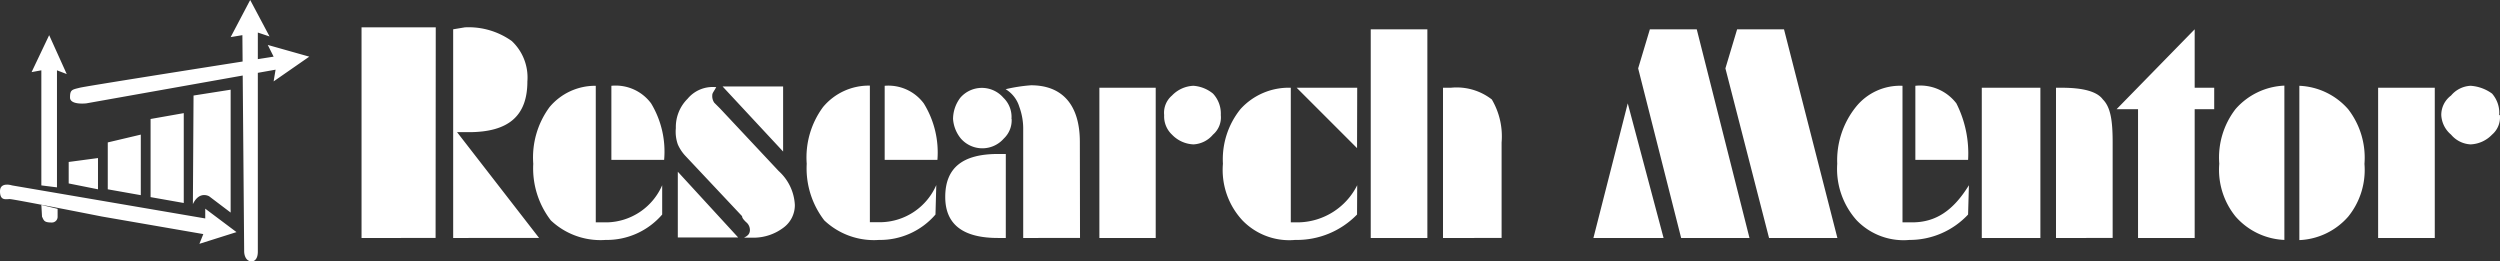 <svg xmlns="http://www.w3.org/2000/svg" viewBox="0 0 685.667 71.696">
  <rect x="0" y="0" width="685.667" height="71.696" fill="#333333" stroke="none"/>
  <defs>
    <style>
      .cls-1 {
        fill: #fff;
      }
    </style>
  </defs>
  <path id="Union_1" data-name="Union 1" class="cls-1" d="M66.967,69.02l-.4-48.306-42.9,7.636s-4.464.534-4.464-1.607.534-2.146,2.676-2.68c1.591-.4,30.045-4.891,44.659-7.189l-.06-7.231-3.214.534L68.618,0,73.93,10,70.715,8.928v7.289l4.331-.679-1.607-3.214,11.383,3.214-9.776,6.786.534-3.214-4.866.866V69.02c0,2.676-1.607,2.676-1.607,2.676C66.967,71.7,66.967,69.02,66.967,69.02ZM55.761,64.2,27.9,59.377S3.749,54.6,2.68,54.6,0,55.134,0,52.458s3.3-1.607,3.3-1.607l52.992,9.06v-2.68l8.57,6.429L54.688,66.874Zm453.486-3.753a21.113,21.113,0,0,1-5.356-15.533,23.4,23.4,0,0,1,5.046-15.493,15.521,15.521,0,0,1,12.857-5.89V60.984h2.676c6.429,0,11.25-3.214,15.537-10.181l-.225,8.036a21.954,21.954,0,0,1-16.072,6.967q-.819.075-1.635.075A17.862,17.862,0,0,1,509.247,60.446Zm-168.483,0a20.308,20.308,0,0,1-5.356-15.533,21.918,21.918,0,0,1,4.821-15,17.847,17.847,0,0,1,13.794-5.846V60.984h2.142A18.393,18.393,0,0,0,372.236,50.8l-.044,8.036a23,23,0,0,1-16.964,6.967q-.819.075-1.635.075A17.854,17.854,0,0,1,340.763,60.446Zm-114.687,0a23.361,23.361,0,0,1-4.821-15.533,23.257,23.257,0,0,1,4.464-15.537,16.307,16.307,0,0,1,12.857-5.894V60.94h3.214a16.926,16.926,0,0,0,15-10.181l-.221,8.08a20.047,20.047,0,0,1-15.493,6.967q-.7.049-1.394.049A19.82,19.82,0,0,1,226.076,60.446Zm-75,0a23.383,23.383,0,0,1-4.821-15.533,23.257,23.257,0,0,1,4.464-15.537A16.3,16.3,0,0,1,163.4,23.529V60.984h3.214a16.919,16.919,0,0,0,15-10.181v8.036a20.047,20.047,0,0,1-15.537,6.967q-.7.049-1.394.049A19.82,19.82,0,0,1,151.074,60.446ZM630.636,23.529a18.826,18.826,0,0,1,13.392,6.429,21.734,21.734,0,0,1,4.464,15,20.327,20.327,0,0,1-4.464,14.465,18.841,18.841,0,0,1-13.392,6.429Zm-17.5,35.848a20.327,20.327,0,0,1-4.464-14.465,21.75,21.75,0,0,1,4.464-15,18.857,18.857,0,0,1,13.392-6.429V65.805A18.842,18.842,0,0,1,613.134,59.377Zm39.106,5.89v-41.2h15.537v41.2Zm-65.85,0V29.958H580.5L601.928,8.036V24.063h5.356v5.894h-5.356V65.267Zm-22.5,0v-41.2H565.5q8.932,0,11.25,3.214c2.146,2.142,2.68,5.894,2.68,11.785v26.2Zm-20.355,0v-41.2h16.072v41.2Zm-58.348,0L473.222,18.752l3.214-10.716h12.857l14.641,57.231Zm-24.107,0L449.291,18.752l3.214-10.716h12.857l14.464,57.231Zm-24.063,0,9.418-36.917,9.824,36.917Zm-41.252,0v-41.2h2.142a15.706,15.706,0,0,1,11.25,3.214,19.965,19.965,0,0,1,2.68,11.785v26.2Zm-19.82,0V8.036h15.533V65.267Zm-74.424,0v-41.2h15.449v41.2Zm-20.893,0V35.715a17.451,17.451,0,0,0-1.069-6.429,8.514,8.514,0,0,0-3.753-4.822,44.369,44.369,0,0,1,6.967-1.073c8.57,0,13.392,5.36,13.392,15.537l.044,26.337Zm-6.919,0q-14.464,0-14.464-11.25c0-8.036,4.822-11.785,14.464-11.785h2.146V65.267Zm-149.422,0V8.036L127.5,7.5a20.4,20.4,0,0,1,12.857,3.749,13.709,13.709,0,0,1,4.287,11.073c0,9.643-5.356,13.926-16.072,13.926h-3.214l22.5,29.017Zm-25.132,0V7.5h20.355l-.044,57.766Zm107.053-.088h-2.142c1.073-.534,1.607-1.069,1.607-2.142A2.764,2.764,0,0,0,204.6,60.9c-.534-.538-1.069-1.073-1.069-1.607L188.038,42.815A11.211,11.211,0,0,1,185.9,39.6a10.486,10.486,0,0,1-.538-4.468,10.906,10.906,0,0,1,3.214-8.036,8.941,8.941,0,0,1,7.5-3.214h.358c-.534,1.073-1.073,1.607-1.073,2.146a3.2,3.2,0,0,0,.538,2.142l1.607,1.607,16.072,17.144A13.408,13.408,0,0,1,218,56.207a7.652,7.652,0,0,1-3.214,6.3,13.618,13.618,0,0,1-8.113,2.684C206.515,65.187,206.361,65.184,206.207,65.179ZM185.9,65.134V47.1l16.562,18.036ZM14.2,61.028c-2.142,0-2.142-.534-2.676-1.607l-.181-3.214L15.8,57.279v2.142a1.559,1.559,0,0,1-1.563,1.608ZM57.368,53.84s-2.68-1.607-4.464,2.142L53.081,26.2,63.258,24.6V58.3ZM41.3,54.065V32.634l9.1-1.607V55.672ZM29.556,51.92V39.062l9.06-2.142V53.527ZM18.84,50.312v-5.89l8.036-1.073v8.57Zm-7.5.538V19.286l-2.676.49L13.484,9.643l4.821,10.672-2.68-1.029v32.1ZM539.783,43.84H525.318V23.529a12.492,12.492,0,0,1,11.25,4.822,30.408,30.408,0,0,1,3.214,15.533Zm-282.68,0H242.638V23.529a12.1,12.1,0,0,1,10.716,4.822A25.572,25.572,0,0,1,257.1,43.884Zm-74.958,0H167.68V23.529a12.089,12.089,0,0,1,10.893,4.822,25.567,25.567,0,0,1,3.572,15.533Zm16.027-20.134h16.61V41.561Zm65.359,14.288a9.5,9.5,0,0,1-2.142-5.36,9.719,9.719,0,0,1,2.009-5.846,7.81,7.81,0,0,1,11.785,0,7.308,7.308,0,0,1,2.23,5.846h.048a6.886,6.886,0,0,1-2.146,5.36,7.817,7.817,0,0,1-11.785,0Zm92.1-13.93h16.606l-.044,16.562ZM672.241,36.921a7.468,7.468,0,0,1-2.68-5.356,6.625,6.625,0,0,1,2.68-5.36,7.449,7.449,0,0,1,5.356-2.676,11.242,11.242,0,0,1,5.894,2.142,8.077,8.077,0,0,1,1.965,5.894h.177a6.2,6.2,0,0,1-2.141,5.356A8.645,8.645,0,0,1,677.6,39.6,7.468,7.468,0,0,1,672.241,36.921Zm-350.808,0a6.86,6.86,0,0,1-2.142-5.356,6.2,6.2,0,0,1,2.142-5.36,8.623,8.623,0,0,1,5.894-2.676,9.554,9.554,0,0,1,5.356,2.142,8.022,8.022,0,0,1,2.142,5.894,6.2,6.2,0,0,1-2.142,5.356,7.468,7.468,0,0,1-5.356,2.68A8.645,8.645,0,0,1,321.433,36.921Z"/>
</svg>

